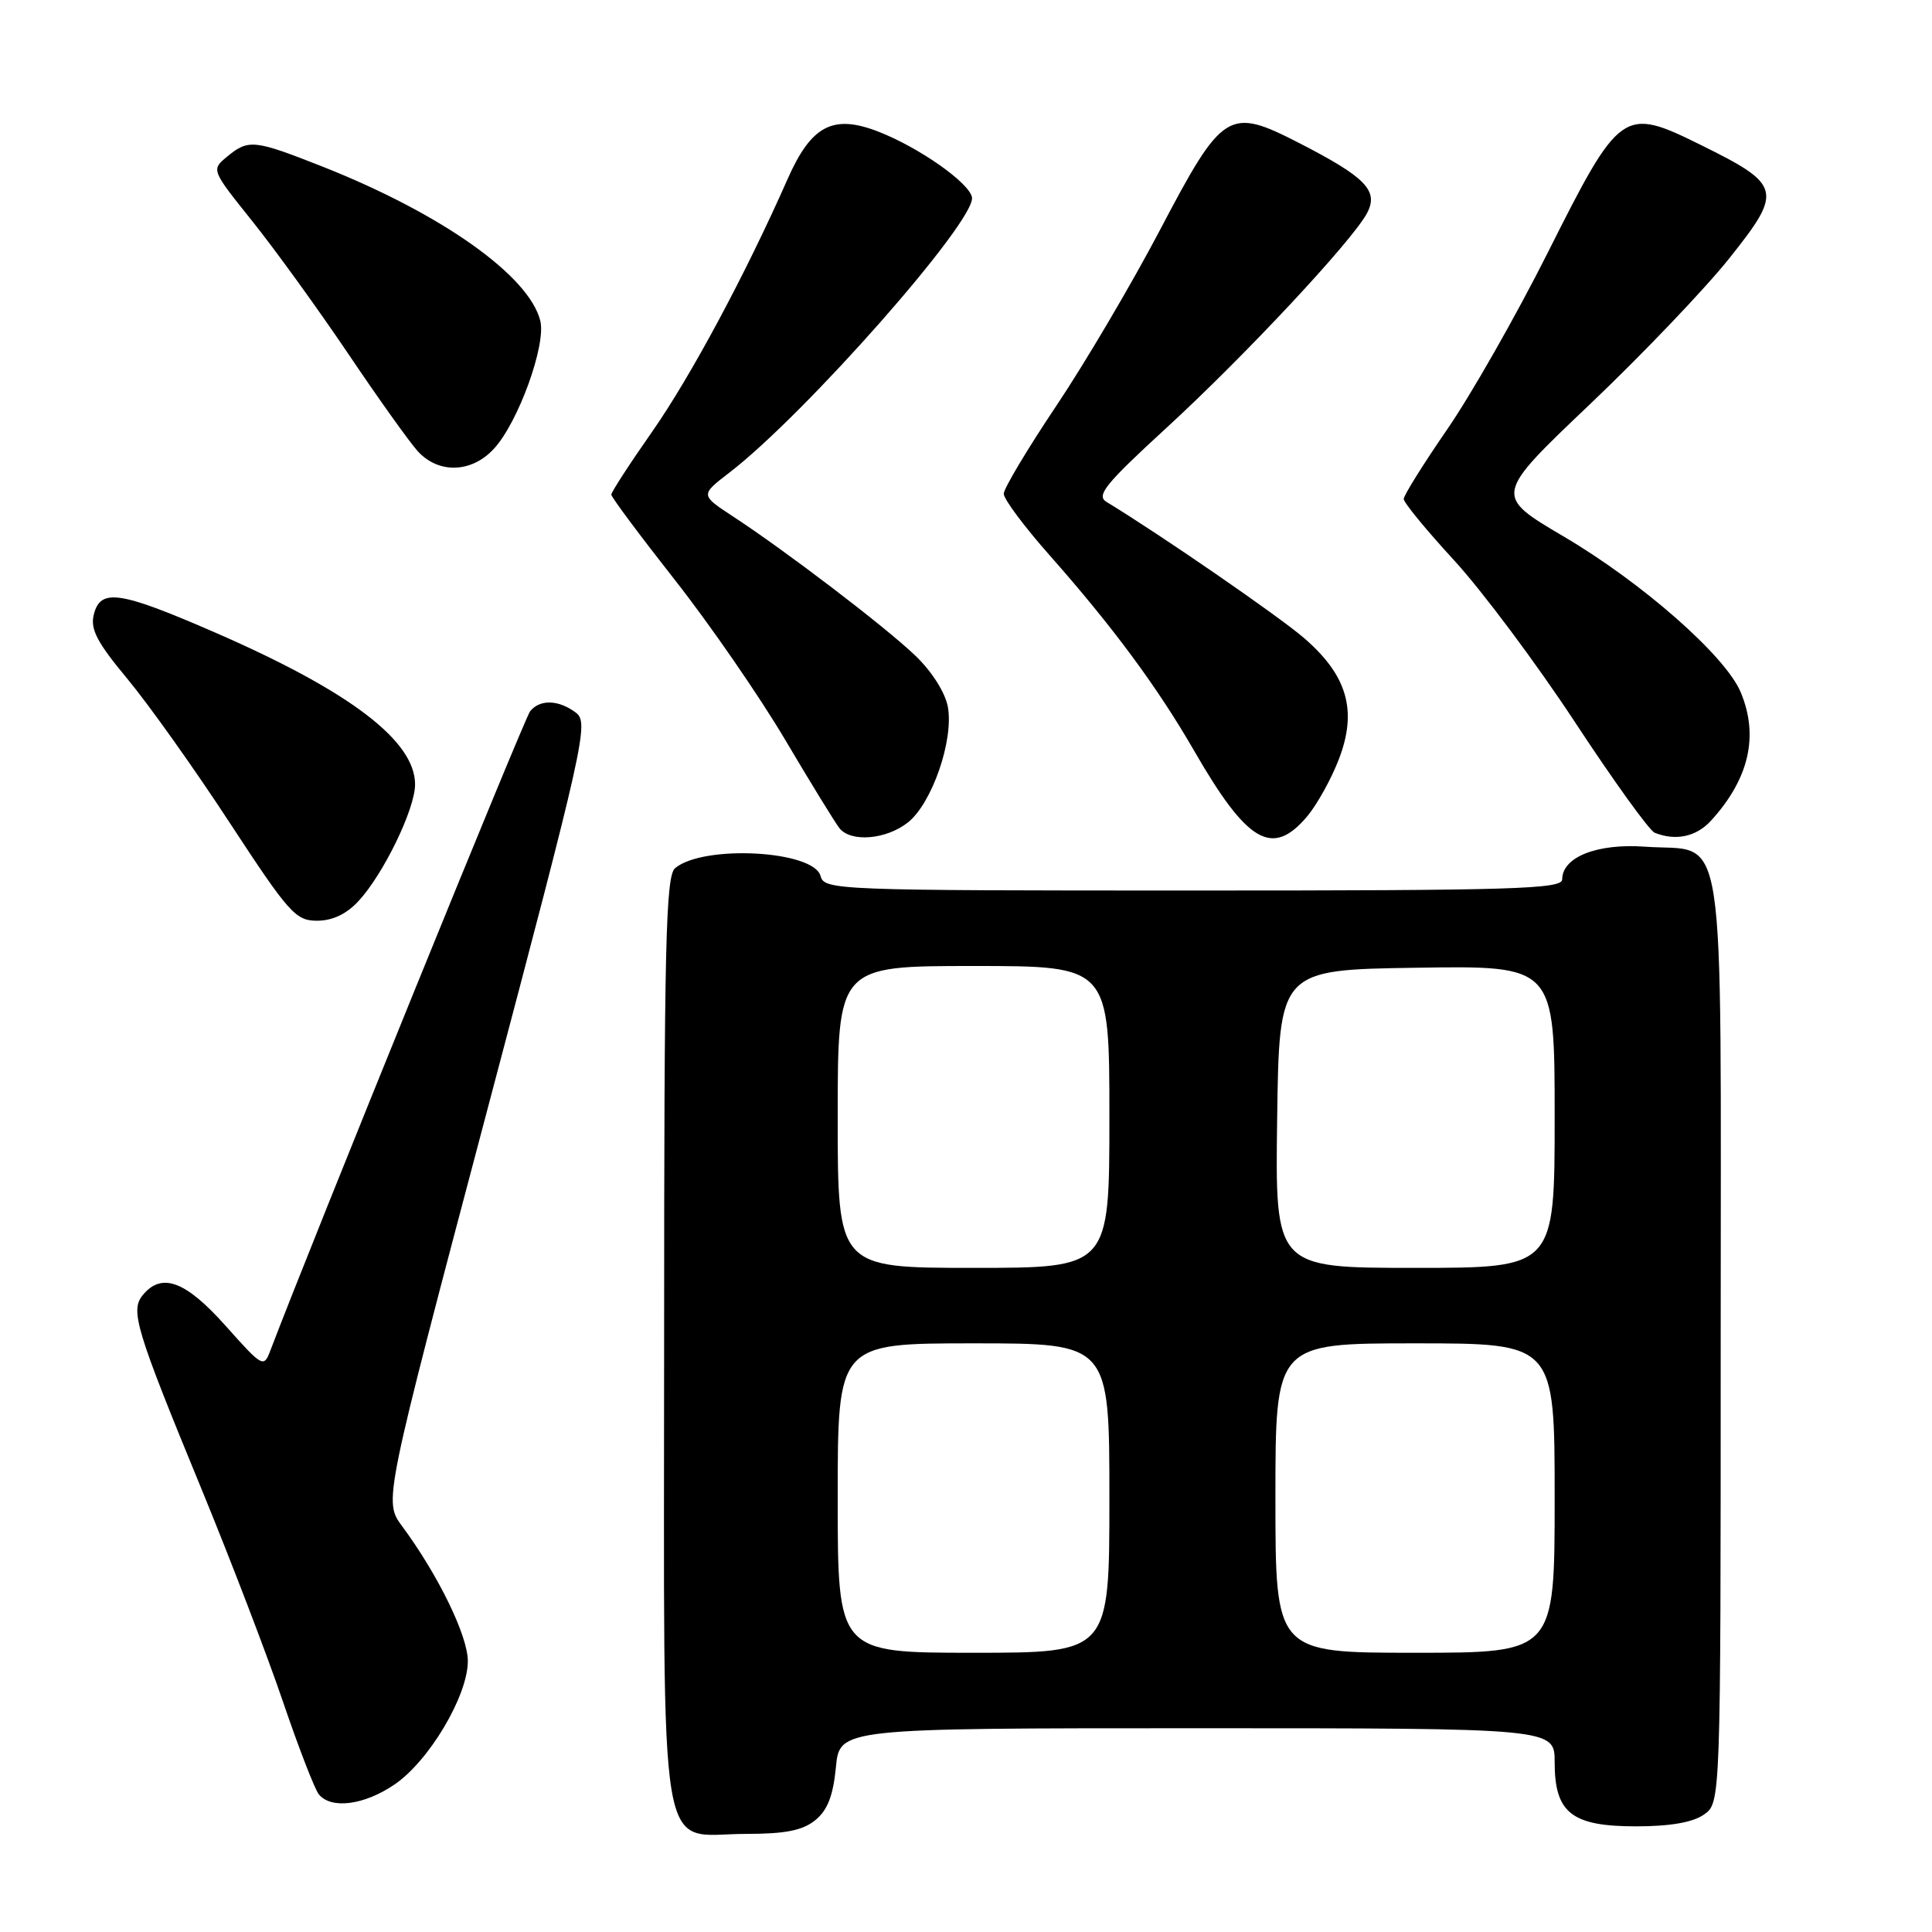 <?xml version="1.0" encoding="UTF-8" standalone="no"?>
<!DOCTYPE svg PUBLIC "-//W3C//DTD SVG 1.1//EN" "http://www.w3.org/Graphics/SVG/1.1/DTD/svg11.dtd" >
<svg xmlns="http://www.w3.org/2000/svg" xmlns:xlink="http://www.w3.org/1999/xlink" version="1.1" viewBox="0 0 256 256">
 <g >
 <path fill="currentColor"
d=" M 108.02 241.19 C 109.65 239.87 110.39 237.96 110.76 234.19 C 111.25 229.00 111.25 229.00 158.63 229.00 C 206.00 229.00 206.00 229.00 206.00 233.50 C 206.00 240.22 208.25 242.00 216.78 242.00 C 221.29 242.00 224.30 241.48 225.78 240.44 C 228.00 238.89 228.00 238.89 228.00 177.60 C 228.00 107.00 228.92 112.98 217.97 112.19 C 211.64 111.73 207.00 113.56 207.00 116.52 C 207.00 117.81 200.56 118.00 158.12 118.00 C 110.74 118.00 109.22 117.94 108.73 116.08 C 107.84 112.69 93.24 111.89 89.46 115.03 C 88.21 116.07 88.00 125.02 88.00 177.62 C 88.00 249.13 86.98 243.00 98.89 243.00 C 104.05 243.00 106.34 242.55 108.02 241.19 Z  M 52.27 236.46 C 56.84 233.36 61.98 224.72 61.99 220.12 C 62.00 216.77 58.09 208.73 53.27 202.21 C 50.84 198.92 50.84 198.92 64.49 147.37 C 77.46 98.39 78.05 95.76 76.32 94.44 C 74.03 92.71 71.54 92.63 70.24 94.25 C 69.48 95.20 41.34 164.45 35.84 178.91 C 34.95 181.27 34.82 181.20 29.88 175.66 C 24.60 169.74 21.44 168.56 18.94 171.58 C 17.22 173.64 17.95 176.05 26.78 197.50 C 30.62 206.85 35.45 219.45 37.50 225.50 C 39.56 231.55 41.69 237.06 42.24 237.75 C 43.86 239.76 48.25 239.20 52.27 236.46 Z  M 47.51 119.39 C 50.81 115.83 55.00 107.19 55.00 103.94 C 55.00 98.17 46.38 91.61 28.61 83.86 C 15.84 78.30 13.31 77.92 12.43 81.43 C 11.94 83.37 12.86 85.12 16.87 89.94 C 19.65 93.28 25.76 101.86 30.43 109.01 C 38.29 121.01 39.17 122.00 42.01 122.00 C 44.05 122.00 45.92 121.12 47.51 119.39 Z  M 120.29 108.99 C 123.50 106.46 126.41 98.02 125.59 93.63 C 125.23 91.73 123.44 88.92 121.24 86.83 C 117.19 82.97 104.15 73.03 97.14 68.44 C 92.79 65.59 92.79 65.59 96.64 62.63 C 106.73 54.88 129.37 29.17 128.79 26.14 C 128.42 24.21 121.83 19.58 116.46 17.47 C 110.39 15.09 107.51 16.59 104.35 23.75 C 98.81 36.30 91.53 49.88 86.40 57.22 C 83.43 61.46 81.00 65.21 81.00 65.54 C 81.00 65.87 84.79 70.95 89.41 76.83 C 94.04 82.71 100.61 92.24 104.03 98.01 C 107.44 103.78 110.69 109.06 111.24 109.75 C 112.76 111.64 117.41 111.25 120.29 108.99 Z  M 173.22 108.16 C 174.53 106.59 176.43 103.17 177.43 100.54 C 179.88 94.12 178.52 89.46 172.73 84.49 C 169.28 81.54 153.80 70.87 146.61 66.50 C 145.22 65.66 146.47 64.12 154.50 56.75 C 164.88 47.23 179.14 31.97 181.13 28.26 C 182.72 25.28 180.99 23.49 172.14 18.95 C 162.79 14.15 162.03 14.63 153.68 30.52 C 149.93 37.66 143.74 48.15 139.93 53.83 C 136.12 59.52 133.00 64.74 133.00 65.43 C 133.00 66.13 135.74 69.81 139.10 73.60 C 147.46 83.06 153.37 91.06 158.20 99.43 C 165.29 111.73 168.59 113.65 173.22 108.16 Z  M 226.71 108.75 C 231.76 103.22 233.08 97.52 230.65 91.72 C 228.64 86.91 217.60 77.21 207.18 71.08 C 197.97 65.65 197.97 65.65 210.66 53.58 C 217.65 46.93 225.98 38.21 229.18 34.18 C 236.27 25.28 236.07 24.50 225.41 19.23 C 215.06 14.11 214.68 14.38 205.05 33.55 C 200.90 41.81 194.91 52.33 191.75 56.91 C 188.59 61.50 186.00 65.64 186.00 66.12 C 186.00 66.60 189.01 70.26 192.68 74.25 C 196.35 78.24 203.55 87.87 208.68 95.67 C 213.80 103.46 218.55 110.06 219.25 110.34 C 222.03 111.46 224.76 110.88 226.71 108.75 Z  M 65.43 59.48 C 68.66 56.00 72.39 45.70 71.59 42.50 C 70.09 36.51 58.48 28.30 42.72 22.07 C 33.67 18.50 32.93 18.42 30.10 20.75 C 27.98 22.50 27.98 22.50 33.45 29.33 C 36.45 33.08 42.15 40.96 46.11 46.83 C 50.06 52.70 54.21 58.51 55.32 59.75 C 58.07 62.81 62.46 62.69 65.43 59.48 Z  M 111.00 198.50 C 111.00 178.00 111.00 178.00 129.00 178.00 C 147.00 178.00 147.00 178.00 147.00 198.50 C 147.00 219.00 147.00 219.00 129.00 219.00 C 111.00 219.00 111.00 219.00 111.00 198.50 Z  M 169.00 198.50 C 169.00 178.00 169.00 178.00 187.50 178.00 C 206.00 178.00 206.00 178.00 206.00 198.50 C 206.00 219.00 206.00 219.00 187.50 219.00 C 169.00 219.00 169.00 219.00 169.00 198.50 Z  M 111.00 148.00 C 111.00 128.00 111.00 128.00 129.00 128.00 C 147.00 128.00 147.00 128.00 147.00 148.00 C 147.00 168.00 147.00 168.00 129.00 168.00 C 111.00 168.00 111.00 168.00 111.00 148.00 Z  M 169.23 148.25 C 169.50 128.50 169.50 128.50 187.75 128.23 C 206.00 127.95 206.00 127.95 206.00 147.98 C 206.00 168.00 206.00 168.00 187.48 168.00 C 168.96 168.00 168.96 168.00 169.23 148.25 Z "/>
</g>
</svg>